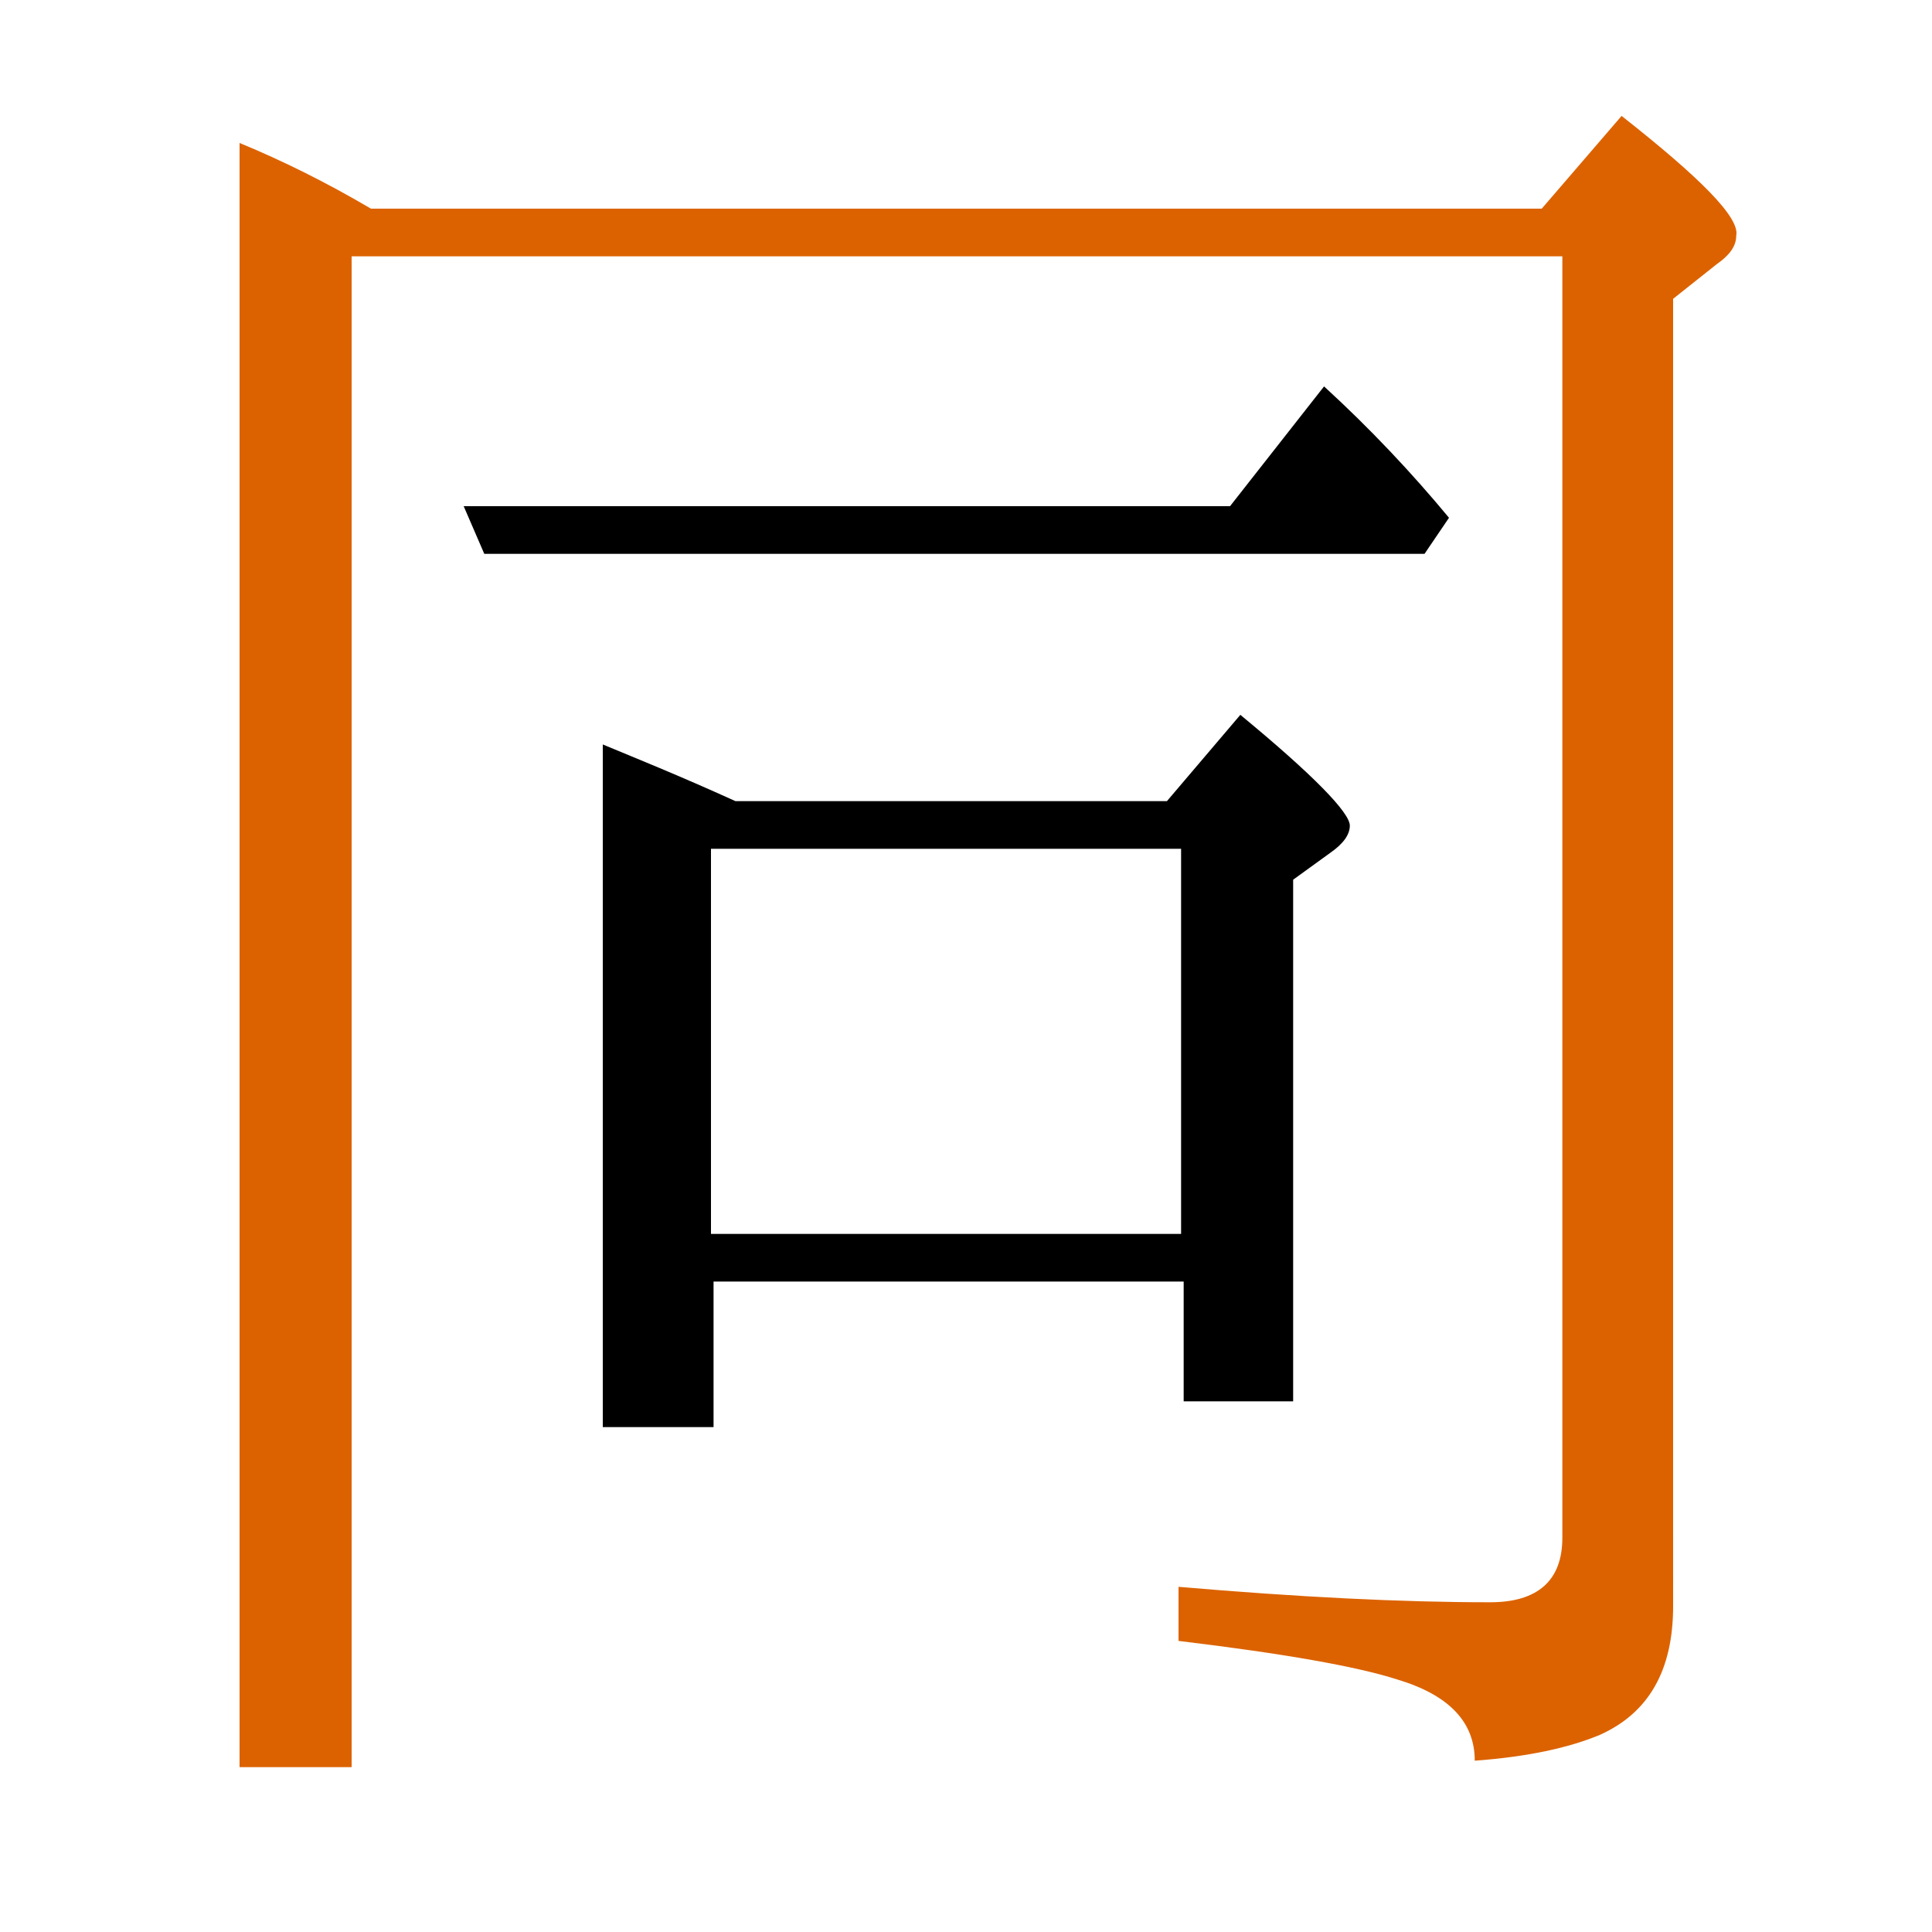 <?xml version="1.0" encoding="utf-8"?>
<!-- Generator: Adobe Illustrator 19.0.0, SVG Export Plug-In . SVG Version: 6.00 Build 0)  -->
<svg version="1.1" id="圖層_1" xmlns="http://www.w3.org/2000/svg" xmlns:xlink="http://www.w3.org/1999/xlink" x="0px" y="0px"
	 viewBox="45 -33.8 150 150" style="enable-background:new 45 -33.8 150 150;" xml:space="preserve">
<style type="text/css">
	.st0{enable-background:new    ;}
	.st1{fill:#DC6200;}
</style>
<g class="st0">
	<path d="M157.5,6.4c-2.9-3.5-6.1-6.9-9.7-10.2l-7.3,9.3H81l1.6,3.7h73L157.5,6.4z"/>
	<path class="st1" d="M170.9-24.8l-6.2,7.2H73.8c-3.4-2-6.8-3.7-10.2-5.1v126.1h8.7V-13.9h94v99.5c0,3.3-1.9,5-5.6,5
		c-6.9,0-14.9-0.4-24.2-1.2v4.2c8.3,1,13.9,2,17,3c4,1.2,6,3.3,6,6.3c4.1-0.3,7.3-1,9.7-2c3.8-1.7,5.7-5,5.7-10V-10.6l3.4-2.7
		c1-0.7,1.5-1.4,1.5-2.2C180.1-16.9,177-20,170.9-24.8z"/>
	<path d="M136.8,75h8.6V34.5l2.9-2.1c1-0.7,1.5-1.4,1.5-2.1c0-1-2.8-3.9-8.5-8.6l-5.7,6.7h-33.5c-4.4-2-7.9-3.4-10.3-4.4V77h8.6
		V65.7h36.5V75z M100.2,61.9V32.1h36.5v29.9H100.2z"/>
</g>
</svg>
